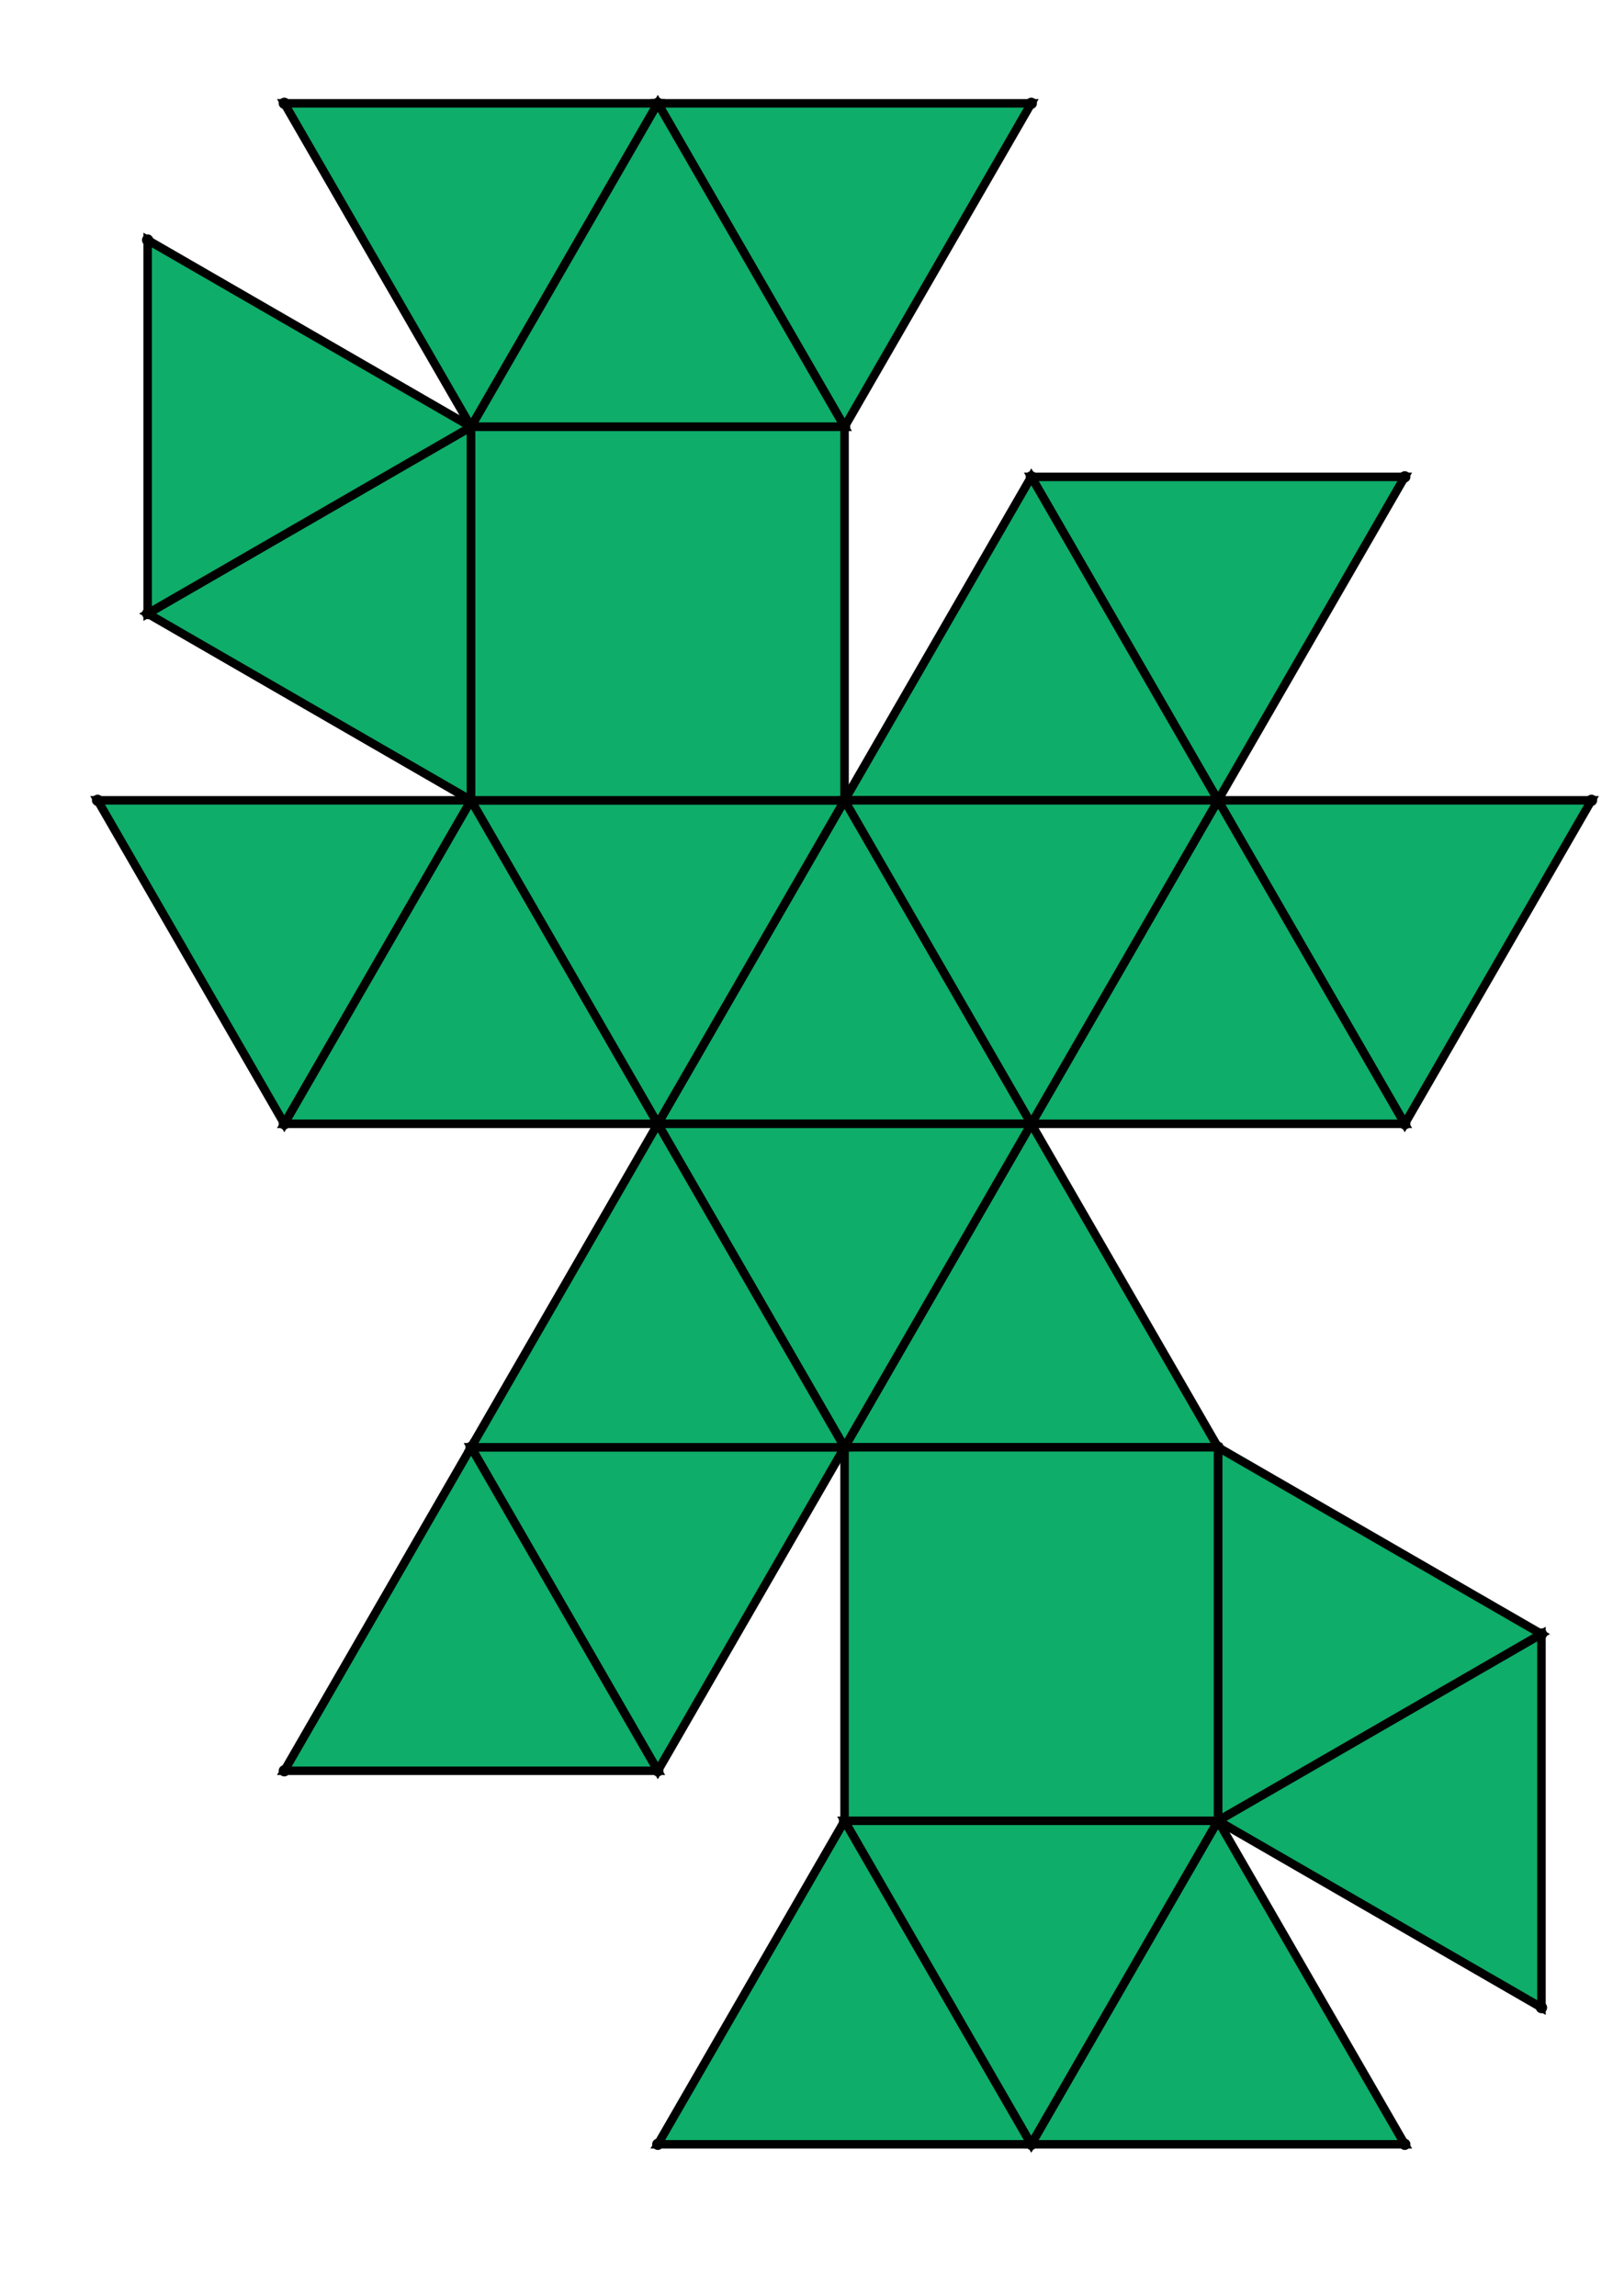<?xml version="1.0" encoding="UTF-8" standalone="yes"?>
<!DOCTYPE svg PUBLIC "-//W3C//DTD SVG 1.0//EN" "http://www.w3.org/TR/2001/REC-SVG-20010904/DTD/svg10.dtd">
<!-- generated using polymake; Michael Joswig, Georg Loho, Benjamin Lorenz, Rico Raber; license CC BY-NC-SA 3.0; see polymake.org and matchthenet.de -->
<svg height="841pt" id="document" viewBox="0 -811 571.808 811" width="595pt" xmlns="http://www.w3.org/2000/svg" xmlns:svg="http://www.w3.org/2000/svg" xmlns:xlink="http://www.w3.org/1999/xlink">
	<title id="document_title">planar_net_</title>
	<polygon points="231.427,-414 363.379,-414 297.403,-528.274 " style="fill: rgb(14,173,105); fill-opacity: 1; stroke: rgb(0,0,0); stroke-width: 3" />
	<polygon points="429.356,-299.726 363.379,-414 297.403,-299.726 " style="fill: rgb(14,173,105); fill-opacity: 1; stroke: rgb(0,0,0); stroke-width: 3" />
	<polygon points="297.403,-299.726 363.379,-414 231.427,-414 " style="fill: rgb(14,173,105); fill-opacity: 1; stroke: rgb(0,0,0); stroke-width: 3" />
	<polygon points="297.404,-660.226 363.38,-774.499 231.428,-774.499 " style="fill: rgb(14,173,105); fill-opacity: 1; stroke: rgb(0,0,0); stroke-width: 3" />
	<polygon points="543.629,-233.751 429.356,-299.726 429.356,-167.774 " style="fill: rgb(14,173,105); fill-opacity: 1; stroke: rgb(0,0,0); stroke-width: 3" />
	<polygon points="543.629,-233.751 429.356,-167.774 543.63,-101.799 " style="fill: rgb(14,173,105); fill-opacity: 1; stroke: rgb(0,0,0); stroke-width: 3" />
	<polygon points="429.356,-299.726 297.403,-299.726 297.404,-167.774 429.356,-167.774 " style="fill: rgb(14,173,105); fill-opacity: 1; stroke: rgb(0,0,0); stroke-width: 3" />
	<polygon points="297.403,-299.726 165.452,-299.725 231.428,-185.452 " style="fill: rgb(14,173,105); fill-opacity: 1; stroke: rgb(0,0,0); stroke-width: 3" />
	<polygon points="165.451,-528.274 165.452,-660.226 51.178,-594.25 " style="fill: rgb(14,173,105); fill-opacity: 1; stroke: rgb(0,0,0); stroke-width: 3" />
	<polygon points="99.475,-414.001 165.451,-528.274 33.5,-528.275 " style="fill: rgb(14,173,105); fill-opacity: 1; stroke: rgb(0,0,0); stroke-width: 3" />
	<polygon points="51.178,-594.25 165.452,-660.226 51.178,-726.202 " style="fill: rgb(14,173,105); fill-opacity: 1; stroke: rgb(0,0,0); stroke-width: 3" />
	<polygon points="165.452,-299.725 99.476,-185.452 231.428,-185.452 " style="fill: rgb(14,173,105); fill-opacity: 1; stroke: rgb(0,0,0); stroke-width: 3" />
	<polygon points="231.428,-53.5 363.38,-53.5 297.404,-167.774 " style="fill: rgb(14,173,105); fill-opacity: 1; stroke: rgb(0,0,0); stroke-width: 3" />
	<polygon points="429.356,-167.774 297.404,-167.774 363.38,-53.5 " style="fill: rgb(14,173,105); fill-opacity: 1; stroke: rgb(0,0,0); stroke-width: 3" />
	<polygon points="165.452,-660.226 231.428,-774.499 99.476,-774.5 " style="fill: rgb(14,173,105); fill-opacity: 1; stroke: rgb(0,0,0); stroke-width: 3" />
	<polygon points="363.38,-53.5 495.332,-53.501 429.356,-167.774 " style="fill: rgb(14,173,105); fill-opacity: 1; stroke: rgb(0,0,0); stroke-width: 3" />
	<polygon points="231.427,-414 165.451,-528.274 99.475,-414.001 " style="fill: rgb(14,173,105); fill-opacity: 1; stroke: rgb(0,0,0); stroke-width: 3" />
	<polygon points="231.427,-414 165.452,-299.725 297.403,-299.726 " style="fill: rgb(14,173,105); fill-opacity: 1; stroke: rgb(0,0,0); stroke-width: 3" />
	<polygon points="165.452,-660.226 297.404,-660.226 231.428,-774.499 " style="fill: rgb(14,173,105); fill-opacity: 1; stroke: rgb(0,0,0); stroke-width: 3" />
	<polygon points="231.427,-414 297.403,-528.274 165.451,-528.274 " style="fill: rgb(14,173,105); fill-opacity: 1; stroke: rgb(0,0,0); stroke-width: 3" />
	<polygon points="165.451,-528.274 297.403,-528.274 297.404,-660.226 165.452,-660.226 " style="fill: rgb(14,173,105); fill-opacity: 1; stroke: rgb(0,0,0); stroke-width: 3" />
	<polygon points="363.379,-642.547 429.355,-528.273 495.331,-642.547 " style="fill: rgb(14,173,105); fill-opacity: 1; stroke: rgb(0,0,0); stroke-width: 3" />
	<polygon points="297.403,-528.274 429.355,-528.273 363.379,-642.547 " style="fill: rgb(14,173,105); fill-opacity: 1; stroke: rgb(0,0,0); stroke-width: 3" />
	<polygon points="429.355,-528.273 495.331,-413.999 561.308,-528.273 " style="fill: rgb(14,173,105); fill-opacity: 1; stroke: rgb(0,0,0); stroke-width: 3" />
	<polygon points="429.355,-528.273 363.379,-414 495.331,-413.999 " style="fill: rgb(14,173,105); fill-opacity: 1; stroke: rgb(0,0,0); stroke-width: 3" />
	<polygon points="297.403,-528.274 363.379,-414 429.355,-528.273 " style="fill: rgb(14,173,105); fill-opacity: 1; stroke: rgb(0,0,0); stroke-width: 3" />
	<circle cx="231.427" cy="-414" r="2" style="fill: rgb(0,0,0)" />
	<circle cx="363.379" cy="-414" r="2" style="fill: rgb(0,0,0)" />
	<circle cx="297.403" cy="-528.274" r="2" style="fill: rgb(0,0,0)" />
	<circle cx="297.403" cy="-299.726" r="2" style="fill: rgb(0,0,0)" />
	<circle cx="165.451" cy="-528.274" r="2" style="fill: rgb(0,0,0)" />
	<circle cx="429.355" cy="-528.273" r="2" style="fill: rgb(0,0,0)" />
	<circle cx="429.356" cy="-299.726" r="2" style="fill: rgb(0,0,0)" />
	<circle cx="165.452" cy="-299.725" r="2" style="fill: rgb(0,0,0)" />
	<circle cx="99.475" cy="-414.001" r="2" style="fill: rgb(0,0,0)" />
	<circle cx="297.404" cy="-660.226" r="2" style="fill: rgb(0,0,0)" />
	<circle cx="165.452" cy="-660.226" r="2" style="fill: rgb(0,0,0)" />
	<circle cx="363.379" cy="-642.547" r="2" style="fill: rgb(0,0,0)" />
	<circle cx="495.331" cy="-413.999" r="2" style="fill: rgb(0,0,0)" />
	<circle cx="297.404" cy="-167.774" r="2" style="fill: rgb(0,0,0)" />
	<circle cx="429.356" cy="-167.774" r="2" style="fill: rgb(0,0,0)" />
	<circle cx="231.428" cy="-185.452" r="2" style="fill: rgb(0,0,0)" />
	<circle cx="33.5" cy="-528.275" r="2" style="fill: rgb(0,0,0)" />
	<circle cx="51.178" cy="-594.25" r="2" style="fill: rgb(0,0,0)" />
	<circle cx="231.428" cy="-774.499" r="2" style="fill: rgb(0,0,0)" />
	<circle cx="495.331" cy="-642.547" r="2" style="fill: rgb(0,0,0)" />
	<circle cx="561.308" cy="-528.273" r="2" style="fill: rgb(0,0,0)" />
	<circle cx="543.629" cy="-233.751" r="2" style="fill: rgb(0,0,0)" />
	<circle cx="363.38" cy="-53.5" r="2" style="fill: rgb(0,0,0)" />
	<circle cx="99.476" cy="-185.452" r="2" style="fill: rgb(0,0,0)" />
	<circle cx="51.178" cy="-726.202" r="2" style="fill: rgb(0,0,0)" />
	<circle cx="363.38" cy="-774.499" r="2" style="fill: rgb(0,0,0)" />
	<circle cx="99.476" cy="-774.5" r="2" style="fill: rgb(0,0,0)" />
	<circle cx="543.63" cy="-101.799" r="2" style="fill: rgb(0,0,0)" />
	<circle cx="231.428" cy="-53.5" r="2" style="fill: rgb(0,0,0)" />
	<circle cx="495.332" cy="-53.501" r="2" style="fill: rgb(0,0,0)" />
	<!-- 
	Generated using the Perl SVG Module V2.64
	by Ronan Oger
	Info: http://www.roitsystems.com/
 -->
</svg>